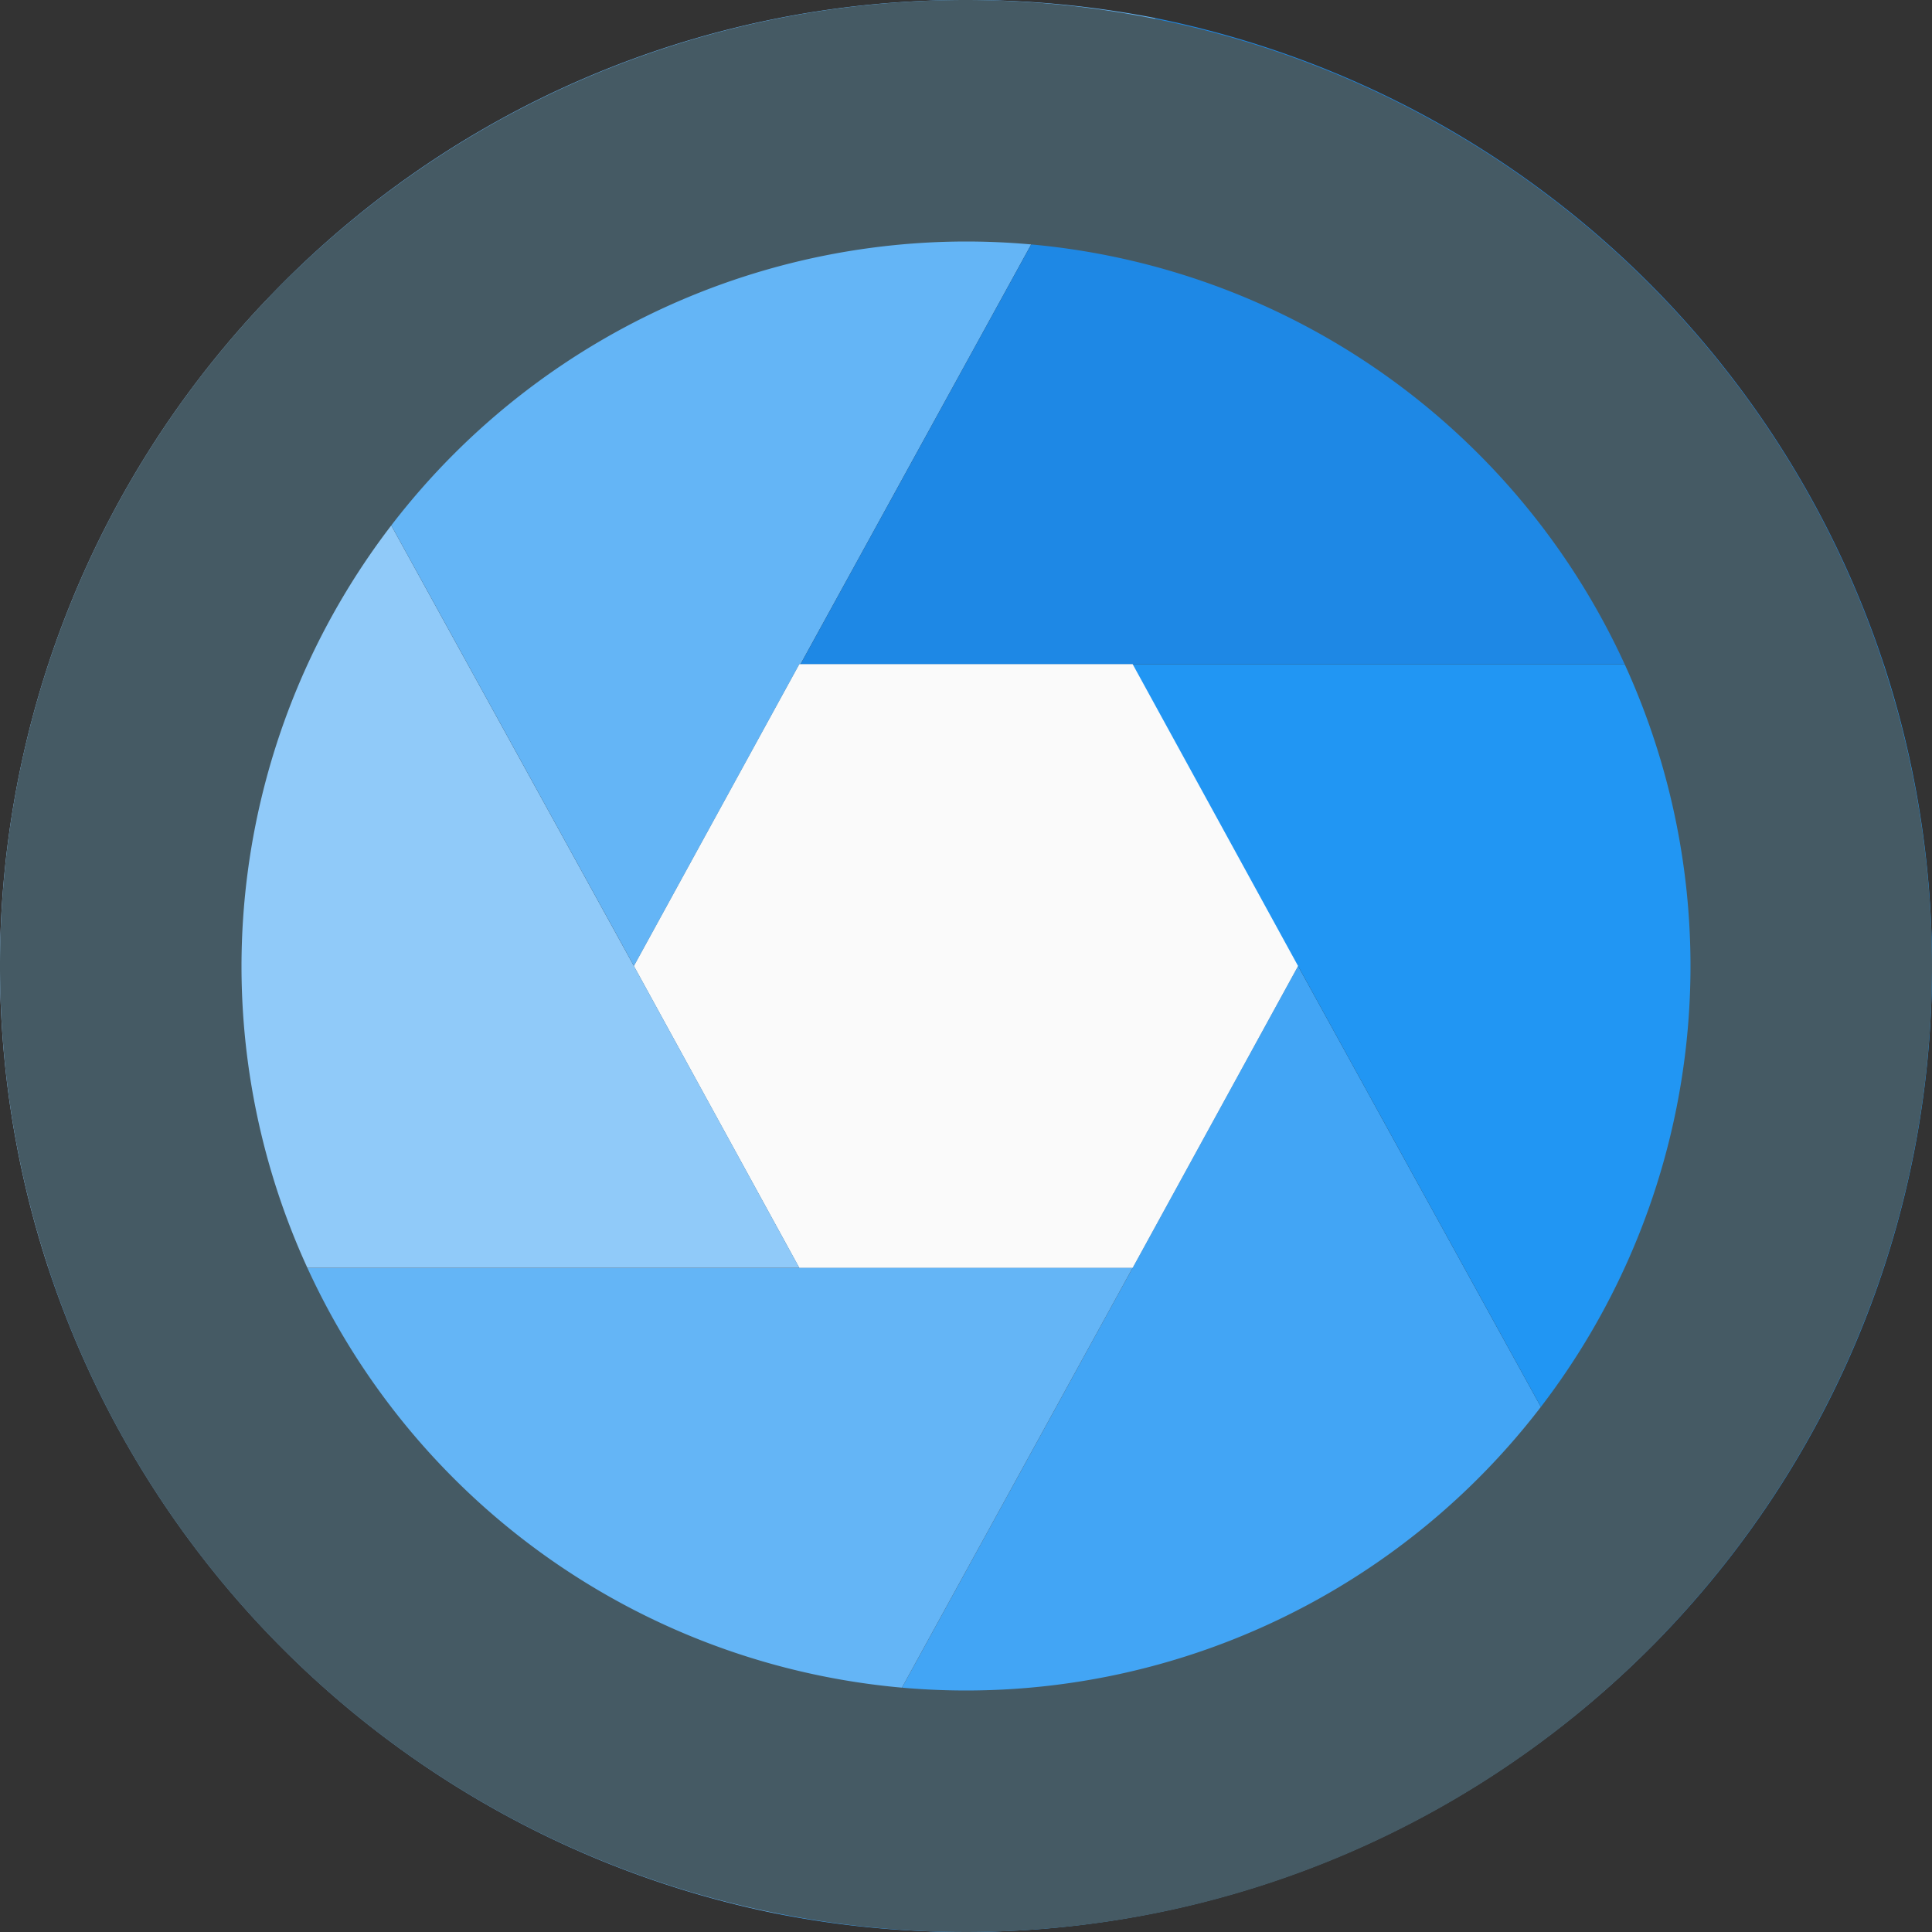 <svg xmlns="http://www.w3.org/2000/svg" viewBox="0 0 16 16">
  <rect x="0" y="0" width="16" height="16" fill="#333333" stroke="none"/>
  <title>camera-shutter</title>
  <g>
    <path d="M13.79,13.52a8.033,8.033,0,0,1-7.35,2.33L9.38,10.5,10.75,8Z" fill="#42a5f5"/>
    <path d="M9.38,10.5,6.44,15.85A8.023,8.023,0,0,1,.4,10.5Z" fill="#64b5f6"/>
    <path d="M6.62,10.5H.4A8,8,0,0,1,2.21,2.48L5.25,8Z" fill="#90caf9"/>
    <path d="M9.57.15,6.63,5.5H6.62L5.25,8,2.21,2.48A7.97,7.97,0,0,1,8,0,8.118,8.118,0,0,1,9.57.15Z" fill="#64b5f6"/>
    <path d="M15.6,5.5H6.63L9.57.15A8.025,8.025,0,0,1,15.6,5.5Z" fill="#1e88e5"/>
    <path d="M16,8a7.977,7.977,0,0,1-2.21,5.52L10.75,8,9.38,10.5H6.62L5.25,8,6.62,5.5H15.6A7.981,7.981,0,0,1,16,8Z" fill="#2196f3"/>
    <polygon points="10.75 8 9.38 10.5 6.62 10.5 5.25 8 6.62 5.5 9.38 5.5 10.75 8" fill="#fafafa"/>
    <path d="M8,2A6,6,0,1,1,2,8,6.007,6.007,0,0,1,8,2M8,0a8,8,0,1,0,8,8A8.009,8.009,0,0,0,8,0Z" fill="#455a64"/>
  </g>
</svg>
